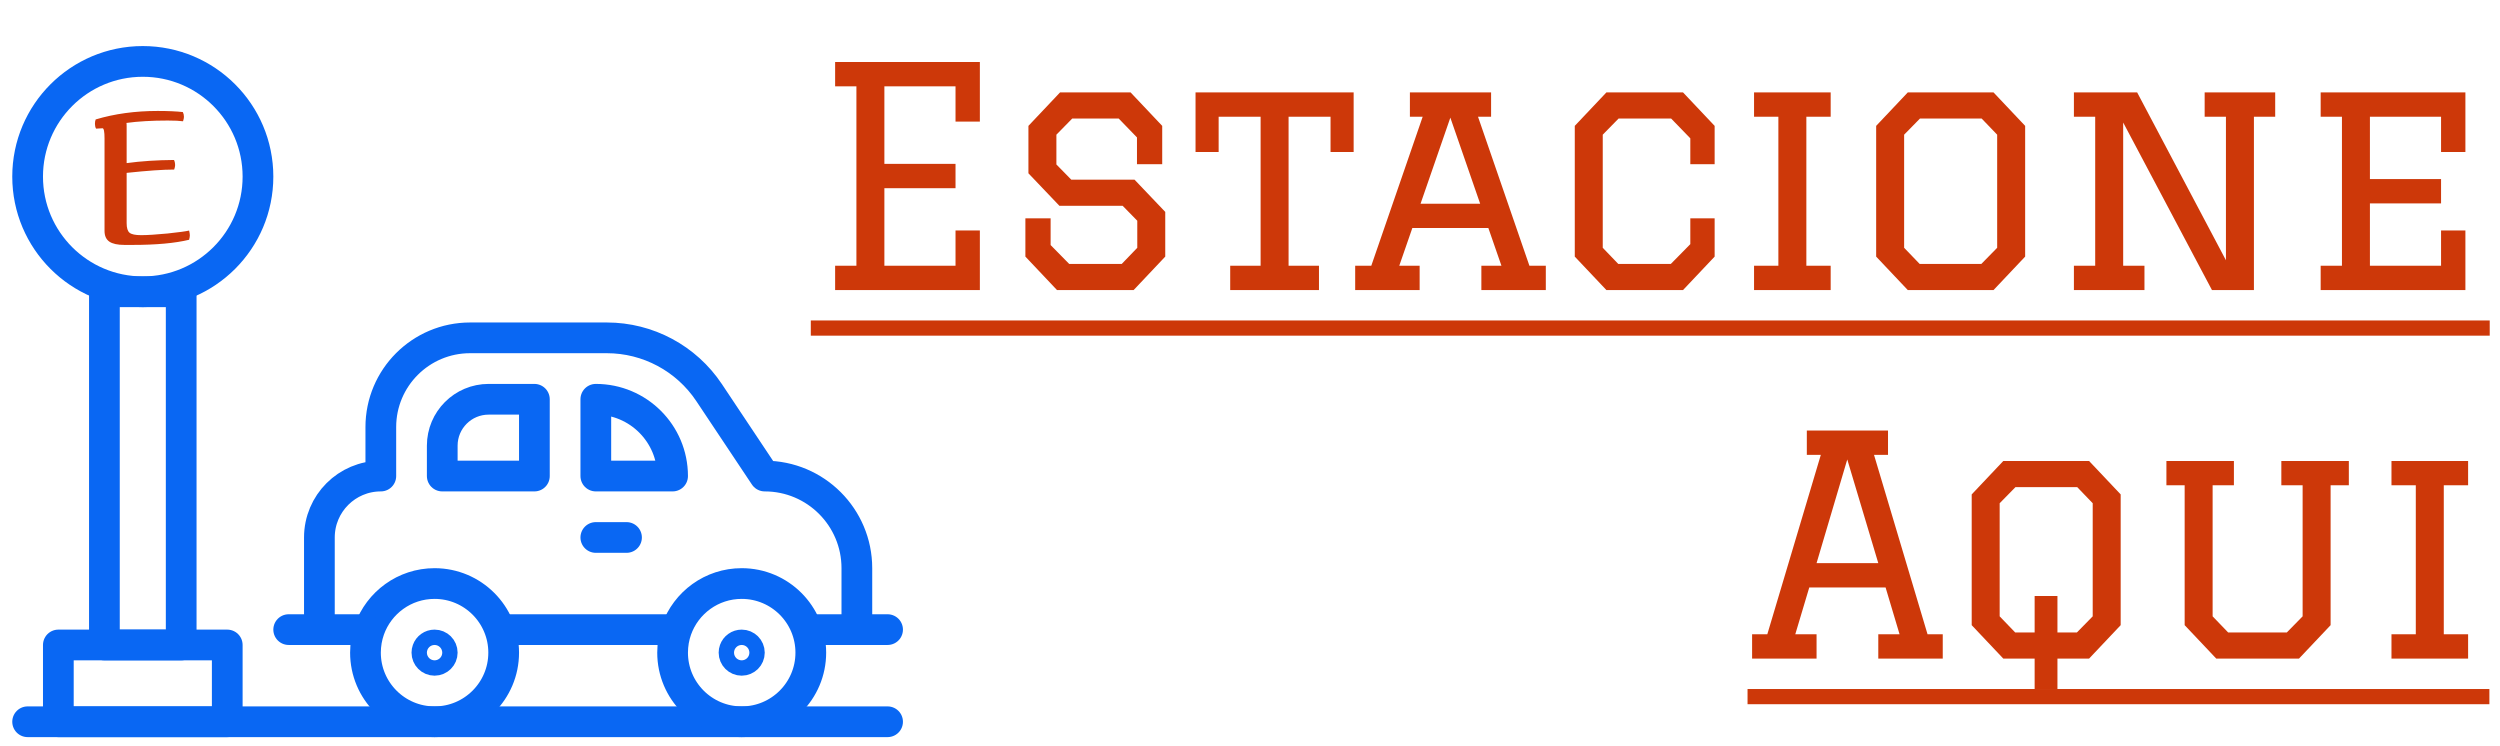 <svg width="181" height="54" viewBox="0 0 181 54" fill="none" xmlns="http://www.w3.org/2000/svg">
<path d="M16.453 46.696H4.224V52.255H16.453V46.696Z" stroke="#0967F3" stroke-width="2.224" stroke-miterlimit="10" stroke-linecap="round" stroke-linejoin="round"/>
<path d="M64.261 52.255H2" stroke="#0967F3" stroke-width="2.224" stroke-miterlimit="10" stroke-linecap="round" stroke-linejoin="round"/>
<path d="M13.118 21.124H7.559V46.696H13.118V21.124Z" stroke="#0967F3" stroke-width="2.224" stroke-miterlimit="10" stroke-linecap="round" stroke-linejoin="round"/>
<path d="M10.338 21.124C14.944 21.124 18.677 17.391 18.677 12.786C18.677 8.18 14.944 4.447 10.338 4.447C5.733 4.447 2 8.18 2 12.786C2 17.391 5.733 21.124 10.338 21.124Z" stroke="#0967F3" stroke-width="2.224" stroke-miterlimit="10" stroke-linecap="round" stroke-linejoin="round"/>
<path d="M36.466 47.252C36.466 50.015 34.226 52.255 31.463 52.255C28.7 52.255 26.46 50.015 26.46 47.252C26.46 46.667 26.56 46.105 26.744 45.584C27.431 43.641 29.285 42.248 31.463 42.248C34.226 42.248 36.466 44.488 36.466 47.252Z" stroke="#0967F3" stroke-width="2.224" stroke-miterlimit="10" stroke-linecap="round" stroke-linejoin="round"/>
<path d="M58.702 47.252C58.702 50.015 56.462 52.255 53.699 52.255C50.936 52.255 48.696 50.015 48.696 47.252C48.696 46.667 48.796 46.105 48.98 45.584C49.667 43.641 51.52 42.248 53.699 42.248C56.462 42.248 58.702 44.488 58.702 47.252Z" stroke="#0967F3" stroke-width="2.224" stroke-miterlimit="10" stroke-linecap="round" stroke-linejoin="round"/>
<path d="M54.255 47.252C54.255 47.559 54.006 47.807 53.699 47.807C53.392 47.807 53.143 47.559 53.143 47.252C53.143 47.187 53.154 47.124 53.175 47.066C53.251 46.85 53.457 46.696 53.699 46.696C54.006 46.696 54.255 46.944 54.255 47.252Z" stroke="#0967F3" stroke-width="2.224" stroke-miterlimit="10" stroke-linecap="round" stroke-linejoin="round"/>
<path d="M32.019 47.252C32.019 47.559 31.77 47.807 31.463 47.807C31.156 47.807 30.907 47.559 30.907 47.252C30.907 47.187 30.918 47.124 30.939 47.066C31.015 46.85 31.221 46.696 31.463 46.696C31.77 46.696 32.019 46.944 32.019 47.252Z" stroke="#0967F3" stroke-width="2.224" stroke-miterlimit="10" stroke-linecap="round" stroke-linejoin="round"/>
<path d="M26.459 45.584H20.901" stroke="#0967F3" stroke-width="2.224" stroke-miterlimit="10" stroke-linecap="round" stroke-linejoin="round"/>
<path d="M48.696 45.584H36.465" stroke="#0967F3" stroke-width="2.224" stroke-miterlimit="10" stroke-linecap="round" stroke-linejoin="round"/>
<path d="M64.261 45.584H58.702" stroke="#0967F3" stroke-width="2.224" stroke-miterlimit="10" stroke-linecap="round" stroke-linejoin="round"/>
<path d="M23.124 45.584V38.913C23.124 36.457 25.115 34.466 27.571 34.466H27.571V30.922C27.571 27.353 30.465 24.46 34.034 24.46H43.935C46.909 24.46 49.687 25.946 51.336 28.42L55.366 34.466H55.367C59.051 34.466 62.037 37.453 62.037 41.137V45.584" stroke="#0967F3" stroke-width="2.224" stroke-miterlimit="10" stroke-linecap="round" stroke-linejoin="round"/>
<path d="M43.137 28.907V34.466H48.696V34.466C48.696 31.396 46.207 28.907 43.137 28.907H43.137Z" stroke="#0967F3" stroke-width="2.224" stroke-miterlimit="10" stroke-linecap="round" stroke-linejoin="round"/>
<path d="M38.69 34.466H32.019V32.265C32.019 30.41 33.522 28.907 35.377 28.907H38.69V34.466Z" stroke="#0967F3" stroke-width="2.224" stroke-miterlimit="10" stroke-linecap="round" stroke-linejoin="round"/>
<path d="M43.137 38.913H45.36" stroke="#0967F3" stroke-width="2.224" stroke-miterlimit="10" stroke-linecap="round" stroke-linejoin="round"/>
<path d="M12.611 12.276C12.655 12.142 12.678 12.04 12.678 11.969C12.678 11.818 12.651 11.689 12.598 11.582C11.361 11.591 10.218 11.666 9.169 11.809V9.154C9.169 9.011 9.164 8.927 9.156 8.9C10.001 8.785 10.997 8.727 12.144 8.727C12.642 8.727 13.011 8.745 13.251 8.78C13.296 8.647 13.318 8.54 13.318 8.46C13.318 8.335 13.291 8.22 13.238 8.113C12.758 8.06 12.149 8.033 11.41 8.033C9.791 8.033 8.297 8.238 6.928 8.647C6.892 8.727 6.874 8.834 6.874 8.967C6.874 9.1 6.901 9.216 6.954 9.314L7.421 9.287C7.519 9.287 7.568 9.532 7.568 10.021V16.718C7.568 17.074 7.684 17.332 7.915 17.492C8.146 17.652 8.511 17.732 9.009 17.732H9.596C11.295 17.732 12.66 17.608 13.692 17.359C13.727 17.226 13.745 17.119 13.745 17.039C13.745 16.959 13.727 16.843 13.692 16.692C13.487 16.745 12.967 16.816 12.131 16.905C11.304 16.985 10.663 17.025 10.21 17.025C9.8 17.025 9.525 16.968 9.382 16.852C9.24 16.736 9.169 16.505 9.169 16.158V12.516C10.672 12.356 11.819 12.276 12.611 12.276Z" fill="#CD3809"/>
<path d="M60.463 4.49H70.942V8.804H69.18V6.251H64.029V11.864H69.18V13.625H64.029V19.239H69.18V16.685H70.942V21H60.463V19.239H62.004V6.251H60.463V4.49ZM84.144 11.886H82.317V9.949L80.996 8.584H77.628L76.483 9.751V11.908L77.562 13.009H82.141L84.364 15.342V18.578L82.075 21H76.527L74.238 18.578V15.805H76.065V17.742L77.408 19.107H81.216L82.339 17.94V15.981L81.282 14.902H76.703L74.458 12.547V9.113L76.747 6.691H81.855L84.144 9.113V11.886ZM95.494 21H89.067V19.239H91.268V8.452H88.23V11.006H86.557V6.691H98.004V11.006H96.331V8.452H93.293V19.239H95.494V21ZM107.251 21V19.239H108.704L107.757 16.509H102.253L101.307 19.239H102.782V21H98.115V19.239H99.282L103.002 8.452H102.077V6.691H107.955V8.452H107.008L110.729 19.239H111.917V21H107.251ZM105.005 8.518L102.848 14.748H107.163L105.005 8.518ZM122.379 15.805H124.14V18.578L121.851 21H116.303L114.014 18.578V9.113L116.303 6.691H121.851L124.14 9.113V11.886H122.379V10.015L120.992 8.584H117.184L116.039 9.751V17.94L117.162 19.107H120.97L122.379 17.676V15.805ZM126.993 19.239H128.754V8.452H126.993V6.691H132.541V8.452H130.78V19.239H132.541V21H126.993V19.239ZM138.123 21L135.834 18.578V9.113L138.123 6.691H144.331L146.621 9.113V18.578L144.331 21H138.123ZM138.982 19.107H143.451L144.595 17.94V9.751L143.473 8.584H139.004L137.859 9.751V17.94L138.982 19.107ZM153.718 19.239H155.259V21H150.151V19.239H151.692V8.452H150.151V6.691H154.73L161.158 18.843V8.452H159.617V6.691H164.724V8.452H163.184V21H160.146L153.718 8.87V19.239ZM168.016 6.691H178.495V11.006H176.733V8.452H171.582V12.965H176.733V14.726H171.582V19.239H176.733V16.685H178.495V21H168.016V19.239H169.557V8.452H168.016V6.691Z" fill="#CD3809"/>
<path d="M58.702 23.201H180.256V24.302H58.702V23.201Z" fill="#CD3809"/>
<path d="M130.814 31.173H136.692V32.934H135.679L139.554 45.922H140.655V47.683H135.988V45.922H137.529L136.516 42.532H130.991L129.978 45.922H131.519V47.683H126.852V45.922H127.953L131.827 32.934H130.814V31.173ZM133.742 33.264L131.519 40.771H135.988L133.742 33.264ZM148.959 47.683V49.885H147.308V47.683H145.04L142.751 45.262V35.796L145.04 33.374H151.248L153.537 35.796V45.262L151.248 47.683H148.959ZM147.308 45.79V43.148H148.959V45.79H150.368L151.512 44.623V36.434L150.39 35.267H145.921L144.776 36.434V44.623L145.899 45.79H147.308ZM165.169 33.374H170.056V35.135H168.736V45.262L166.446 47.683H160.458L158.169 45.262V35.135H156.848V33.374H161.735V35.135H160.194V44.623L161.317 45.79H165.566L166.71 44.623V35.135H165.169V33.374ZM173.143 45.922H174.904V35.135H173.143V33.374H178.691V35.135H176.93V45.922H178.691V47.683H173.143V45.922Z" fill="#CD3809"/>
<path d="M126.522 49.885H180.232V50.985H126.522V49.885Z" fill="#CD3809"/>
</svg>
